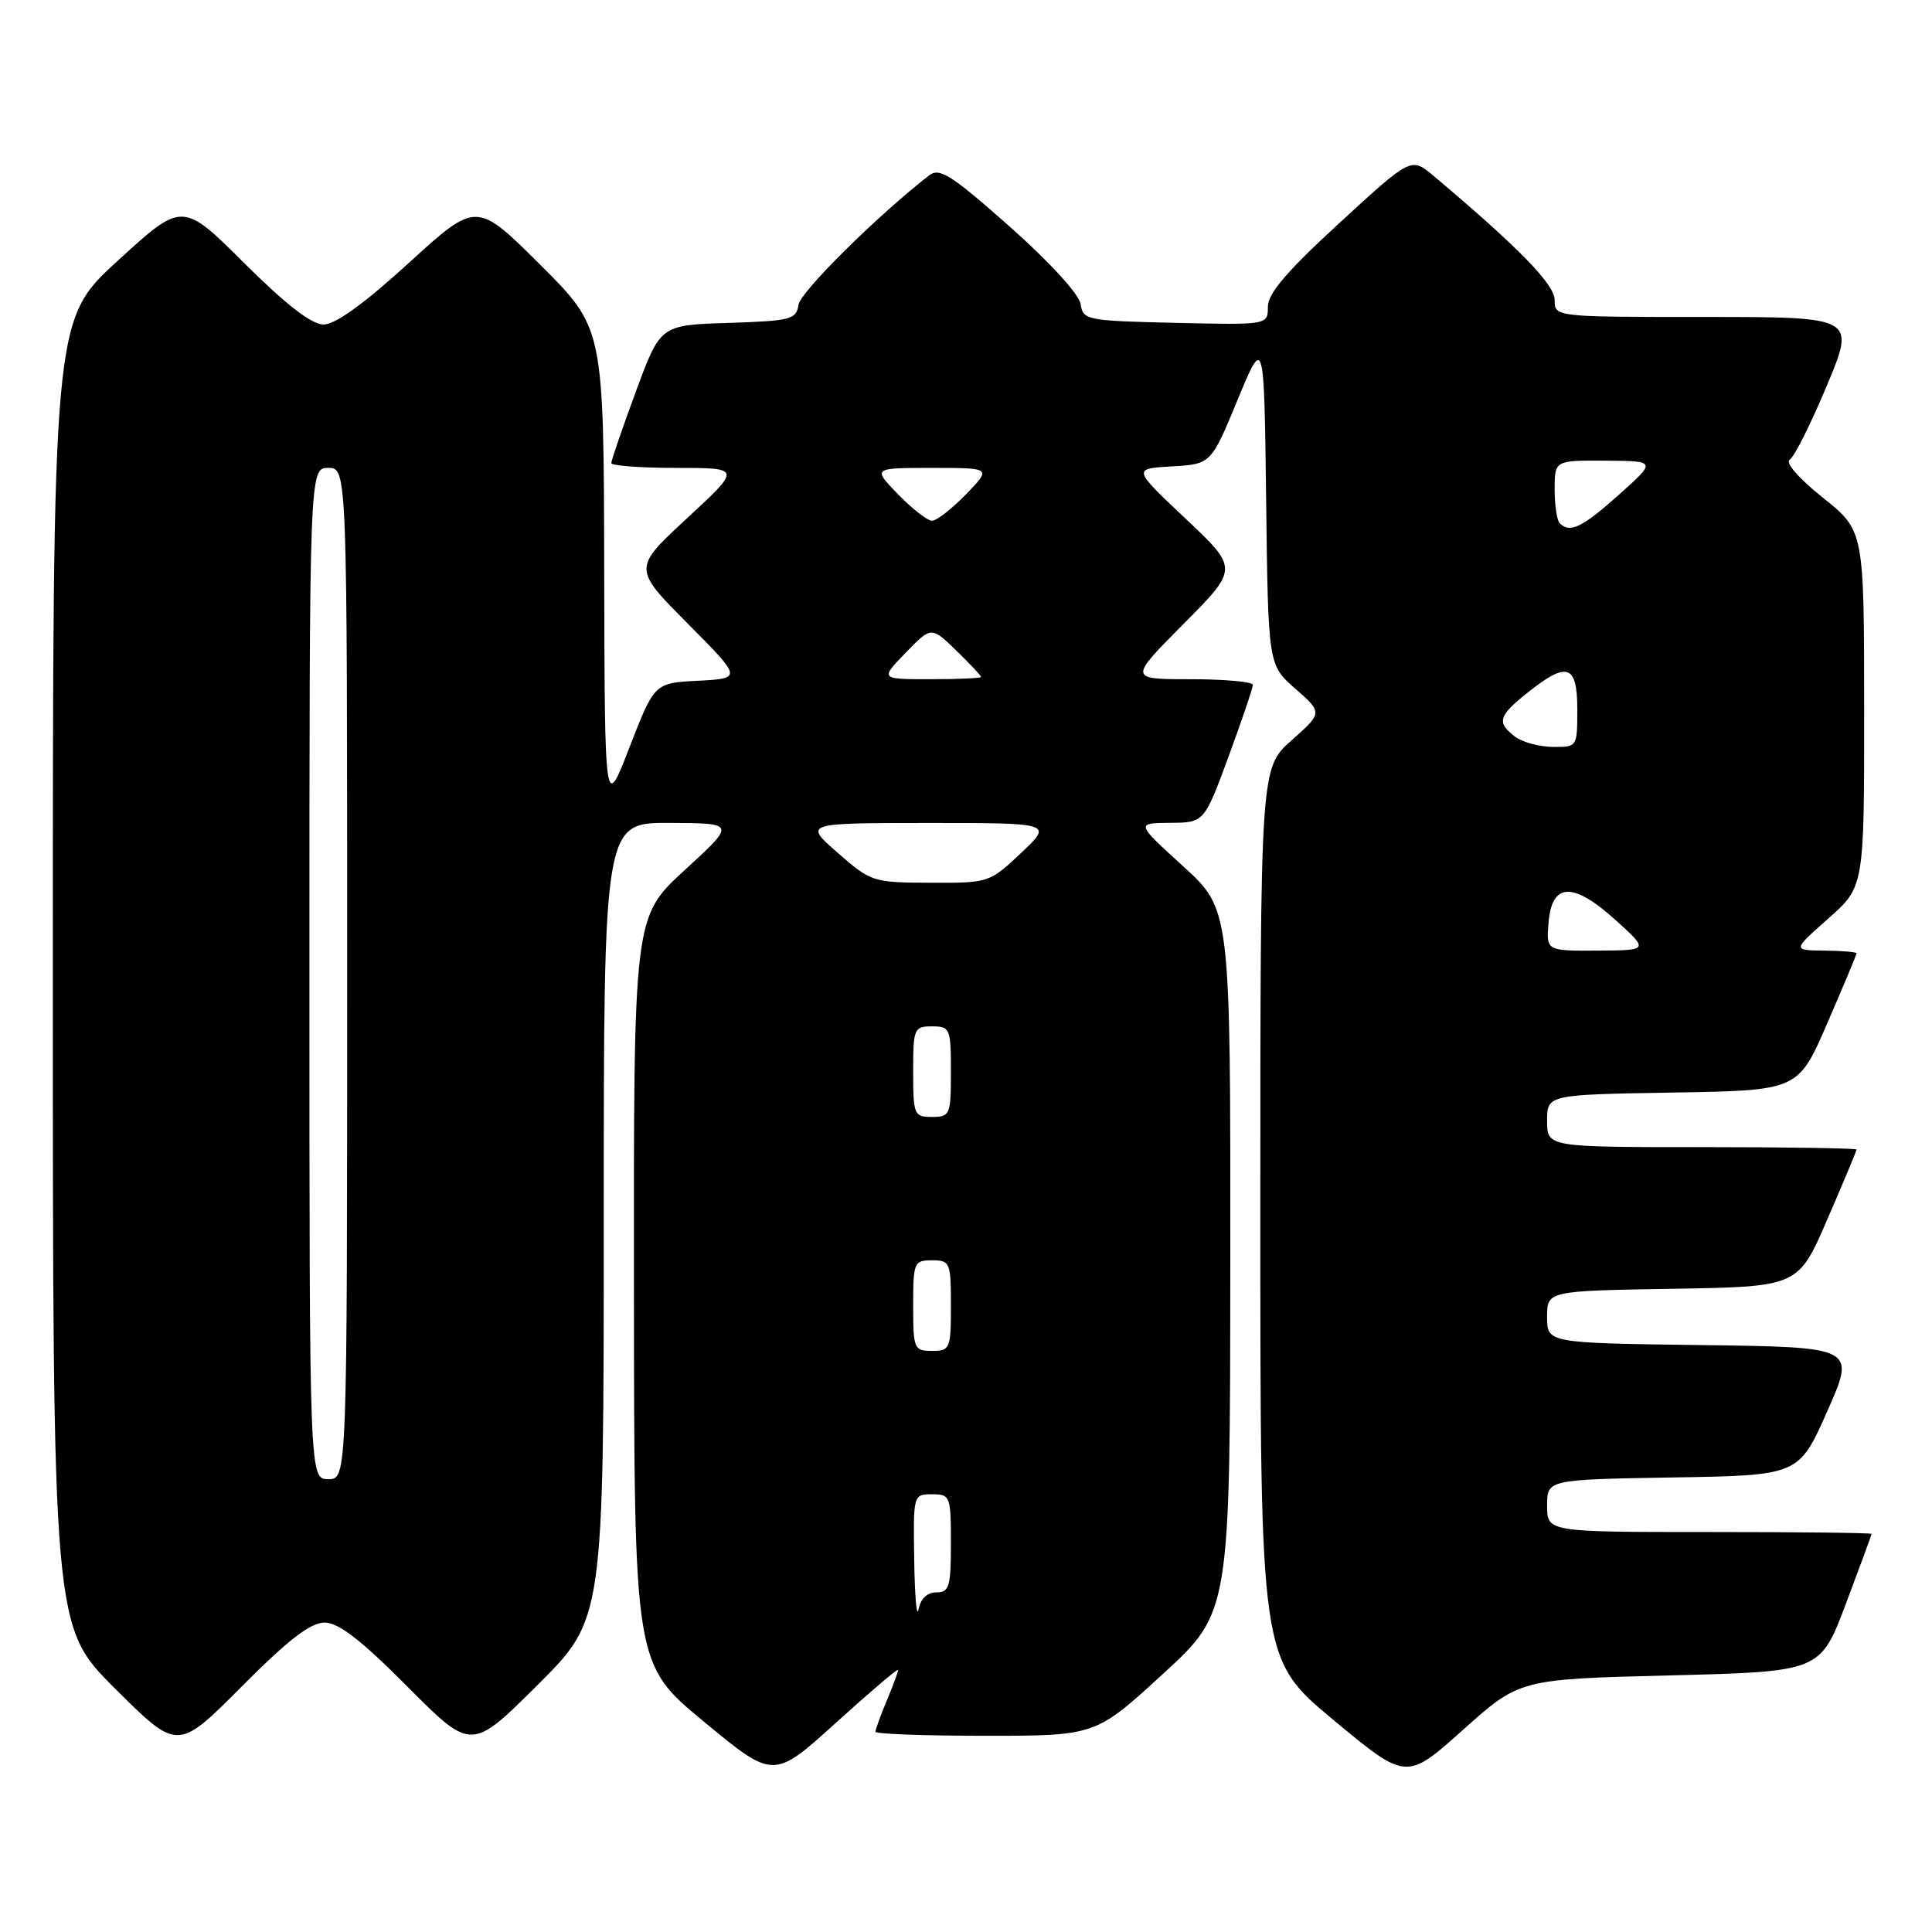 <?xml version="1.0" encoding="UTF-8" standalone="no"?>
<!DOCTYPE svg PUBLIC "-//W3C//DTD SVG 1.1//EN" "http://www.w3.org/Graphics/SVG/1.1/DTD/svg11.dtd" >
<svg xmlns="http://www.w3.org/2000/svg" xmlns:xlink="http://www.w3.org/1999/xlink" version="1.1" viewBox="0 0 256 256">
 <g >
 <path fill="currentColor"
d=" M 119.00 221.28 C 119.00 221.54 118.33 223.37 117.50 225.35 C 116.67 227.32 116.00 229.18 116.00 229.47 C 116.00 229.76 122.56 230.00 130.58 230.00 C 145.16 230.00 145.16 230.00 154.08 221.82 C 163.00 213.64 163.00 213.64 163.02 167.07 C 163.05 120.50 163.05 120.50 156.77 114.78 C 150.50 109.07 150.50 109.07 155.03 109.03 C 159.56 109.00 159.56 109.00 162.79 100.25 C 164.56 95.44 166.01 91.16 166.01 90.75 C 166.00 90.34 162.30 90.00 157.78 90.00 C 149.55 90.00 149.55 90.00 156.83 82.67 C 164.11 75.34 164.11 75.34 157.09 68.72 C 150.07 62.10 150.07 62.10 155.27 61.80 C 160.46 61.50 160.46 61.50 163.98 53.00 C 167.50 44.50 167.50 44.50 167.77 66.30 C 168.04 88.10 168.04 88.10 171.65 91.27 C 175.26 94.44 175.26 94.44 171.13 98.11 C 167.00 101.77 167.00 101.77 167.00 160.81 C 167.00 219.84 167.00 219.84 176.67 227.89 C 186.35 235.93 186.35 235.93 193.85 229.22 C 201.35 222.50 201.35 222.50 221.28 222.00 C 241.20 221.50 241.20 221.50 244.59 212.50 C 246.46 207.55 247.99 203.39 247.99 203.25 C 248.00 203.11 238.32 203.00 226.50 203.00 C 205.00 203.00 205.00 203.00 205.00 199.52 C 205.00 196.05 205.00 196.05 221.67 195.77 C 238.35 195.50 238.35 195.50 242.12 187.00 C 245.89 178.50 245.89 178.50 225.44 178.23 C 205.00 177.96 205.00 177.96 205.00 174.50 C 205.00 171.05 205.00 171.05 221.63 170.77 C 238.27 170.50 238.27 170.50 242.13 161.57 C 244.26 156.66 246.00 152.50 246.00 152.32 C 246.00 152.15 236.78 152.00 225.50 152.00 C 205.00 152.00 205.00 152.00 205.00 148.52 C 205.00 145.05 205.00 145.05 221.63 144.77 C 238.27 144.50 238.27 144.50 242.13 135.57 C 244.26 130.66 246.00 126.50 246.00 126.32 C 246.00 126.15 244.09 125.98 241.75 125.96 C 237.50 125.92 237.50 125.92 242.26 121.71 C 247.02 117.50 247.02 117.50 247.01 93.90 C 247.00 70.30 247.00 70.30 241.53 65.94 C 238.33 63.38 236.52 61.30 237.15 60.91 C 237.75 60.54 239.96 56.13 242.06 51.12 C 245.87 42.00 245.87 42.00 225.94 42.00 C 206.00 42.00 206.00 42.00 206.00 39.75 C 206.00 37.68 201.24 32.81 189.95 23.30 C 186.99 20.81 186.99 20.81 177.50 29.53 C 170.54 35.91 168.00 38.89 168.00 40.65 C 168.00 43.06 168.00 43.06 155.75 42.78 C 143.97 42.51 143.49 42.41 143.19 40.29 C 143.00 39.00 139.11 34.75 133.80 30.03 C 126.04 23.16 124.49 22.17 123.11 23.24 C 116.15 28.66 106.05 38.68 105.80 40.40 C 105.52 42.33 104.78 42.52 96.50 42.79 C 87.50 43.07 87.50 43.07 84.25 51.90 C 82.46 56.75 81.00 61.01 81.00 61.36 C 81.00 61.71 84.88 62.00 89.62 62.00 C 98.24 62.00 98.24 62.00 91.05 68.66 C 83.86 75.31 83.86 75.31 91.10 82.60 C 98.34 89.89 98.34 89.89 92.53 90.20 C 86.72 90.50 86.72 90.50 83.42 99.00 C 80.13 107.50 80.13 107.50 80.06 75.48 C 80.00 43.46 80.00 43.46 71.56 35.06 C 63.13 26.67 63.13 26.67 54.18 34.83 C 48.31 40.20 44.43 43.00 42.89 43.00 C 41.29 43.00 37.94 40.41 32.36 34.86 C 24.17 26.71 24.17 26.71 15.58 34.57 C 7.00 42.42 7.00 42.42 7.00 128.98 C 7.00 215.54 7.00 215.54 15.27 223.77 C 23.54 232.00 23.54 232.00 32.00 223.50 C 38.19 217.28 41.14 215.00 43.00 215.00 C 44.86 215.00 47.81 217.28 54.00 223.50 C 62.46 232.00 62.46 232.00 71.23 223.27 C 80.00 214.54 80.00 214.54 80.00 161.77 C 80.00 109.00 80.00 109.00 88.75 109.04 C 97.50 109.08 97.50 109.08 90.73 115.29 C 83.96 121.50 83.96 121.50 84.00 171.00 C 84.04 220.50 84.04 220.50 93.27 228.13 C 102.50 235.76 102.50 235.76 110.75 228.29 C 115.29 224.18 119.00 221.02 119.00 221.28 Z  M 121.14 206.75 C 121.00 198.05 121.01 198.00 123.50 198.00 C 125.91 198.00 126.00 198.23 126.00 204.50 C 126.00 210.26 125.78 211.00 124.07 211.00 C 122.86 211.00 121.98 211.84 121.71 213.25 C 121.47 214.49 121.21 211.56 121.14 206.75 Z  M 41.00 129.00 C 41.00 62.00 41.00 62.00 43.50 62.00 C 46.00 62.00 46.00 62.00 46.00 129.00 C 46.00 196.00 46.00 196.00 43.50 196.00 C 41.00 196.00 41.00 196.00 41.00 129.00 Z  M 121.00 173.00 C 121.00 167.27 121.11 167.00 123.50 167.00 C 125.89 167.00 126.00 167.27 126.00 173.00 C 126.00 178.73 125.89 179.00 123.50 179.00 C 121.11 179.00 121.00 178.73 121.00 173.00 Z  M 121.00 142.00 C 121.00 136.27 121.11 136.00 123.50 136.00 C 125.89 136.00 126.00 136.27 126.00 142.00 C 126.00 147.73 125.89 148.00 123.50 148.00 C 121.11 148.00 121.00 147.73 121.00 142.00 Z  M 205.19 122.25 C 205.63 116.92 208.43 116.81 214.07 121.91 C 218.50 125.92 218.50 125.92 211.69 125.96 C 204.88 126.00 204.88 126.00 205.19 122.25 Z  M 111.00 113.00 C 106.50 109.06 106.50 109.06 123.00 109.05 C 139.50 109.05 139.50 109.05 135.29 113.03 C 131.11 116.97 131.01 117.00 123.29 116.97 C 115.67 116.94 115.40 116.86 111.00 113.00 Z  M 200.75 97.61 C 198.28 95.73 198.53 94.87 202.45 91.75 C 207.66 87.59 209.00 88.05 209.00 94.00 C 209.00 98.98 208.99 99.00 205.75 98.97 C 203.96 98.95 201.71 98.34 200.75 97.61 Z  M 120.00 86.50 C 123.40 82.99 123.40 82.99 126.70 86.19 C 128.51 87.95 130.00 89.53 130.00 89.70 C 130.00 89.86 126.99 90.00 123.30 90.00 C 116.61 90.00 116.61 90.00 120.00 86.50 Z  M 206.67 69.33 C 206.30 68.97 206.00 66.94 206.00 64.83 C 206.00 61.00 206.00 61.00 212.75 61.04 C 219.50 61.09 219.50 61.09 214.53 65.54 C 209.67 69.89 208.02 70.69 206.67 69.33 Z  M 119.00 65.50 C 115.61 62.00 115.61 62.00 123.50 62.00 C 131.39 62.00 131.39 62.00 128.00 65.50 C 126.13 67.42 124.11 69.00 123.50 69.00 C 122.89 69.00 120.87 67.42 119.00 65.50 Z "/>
</g>
</svg>